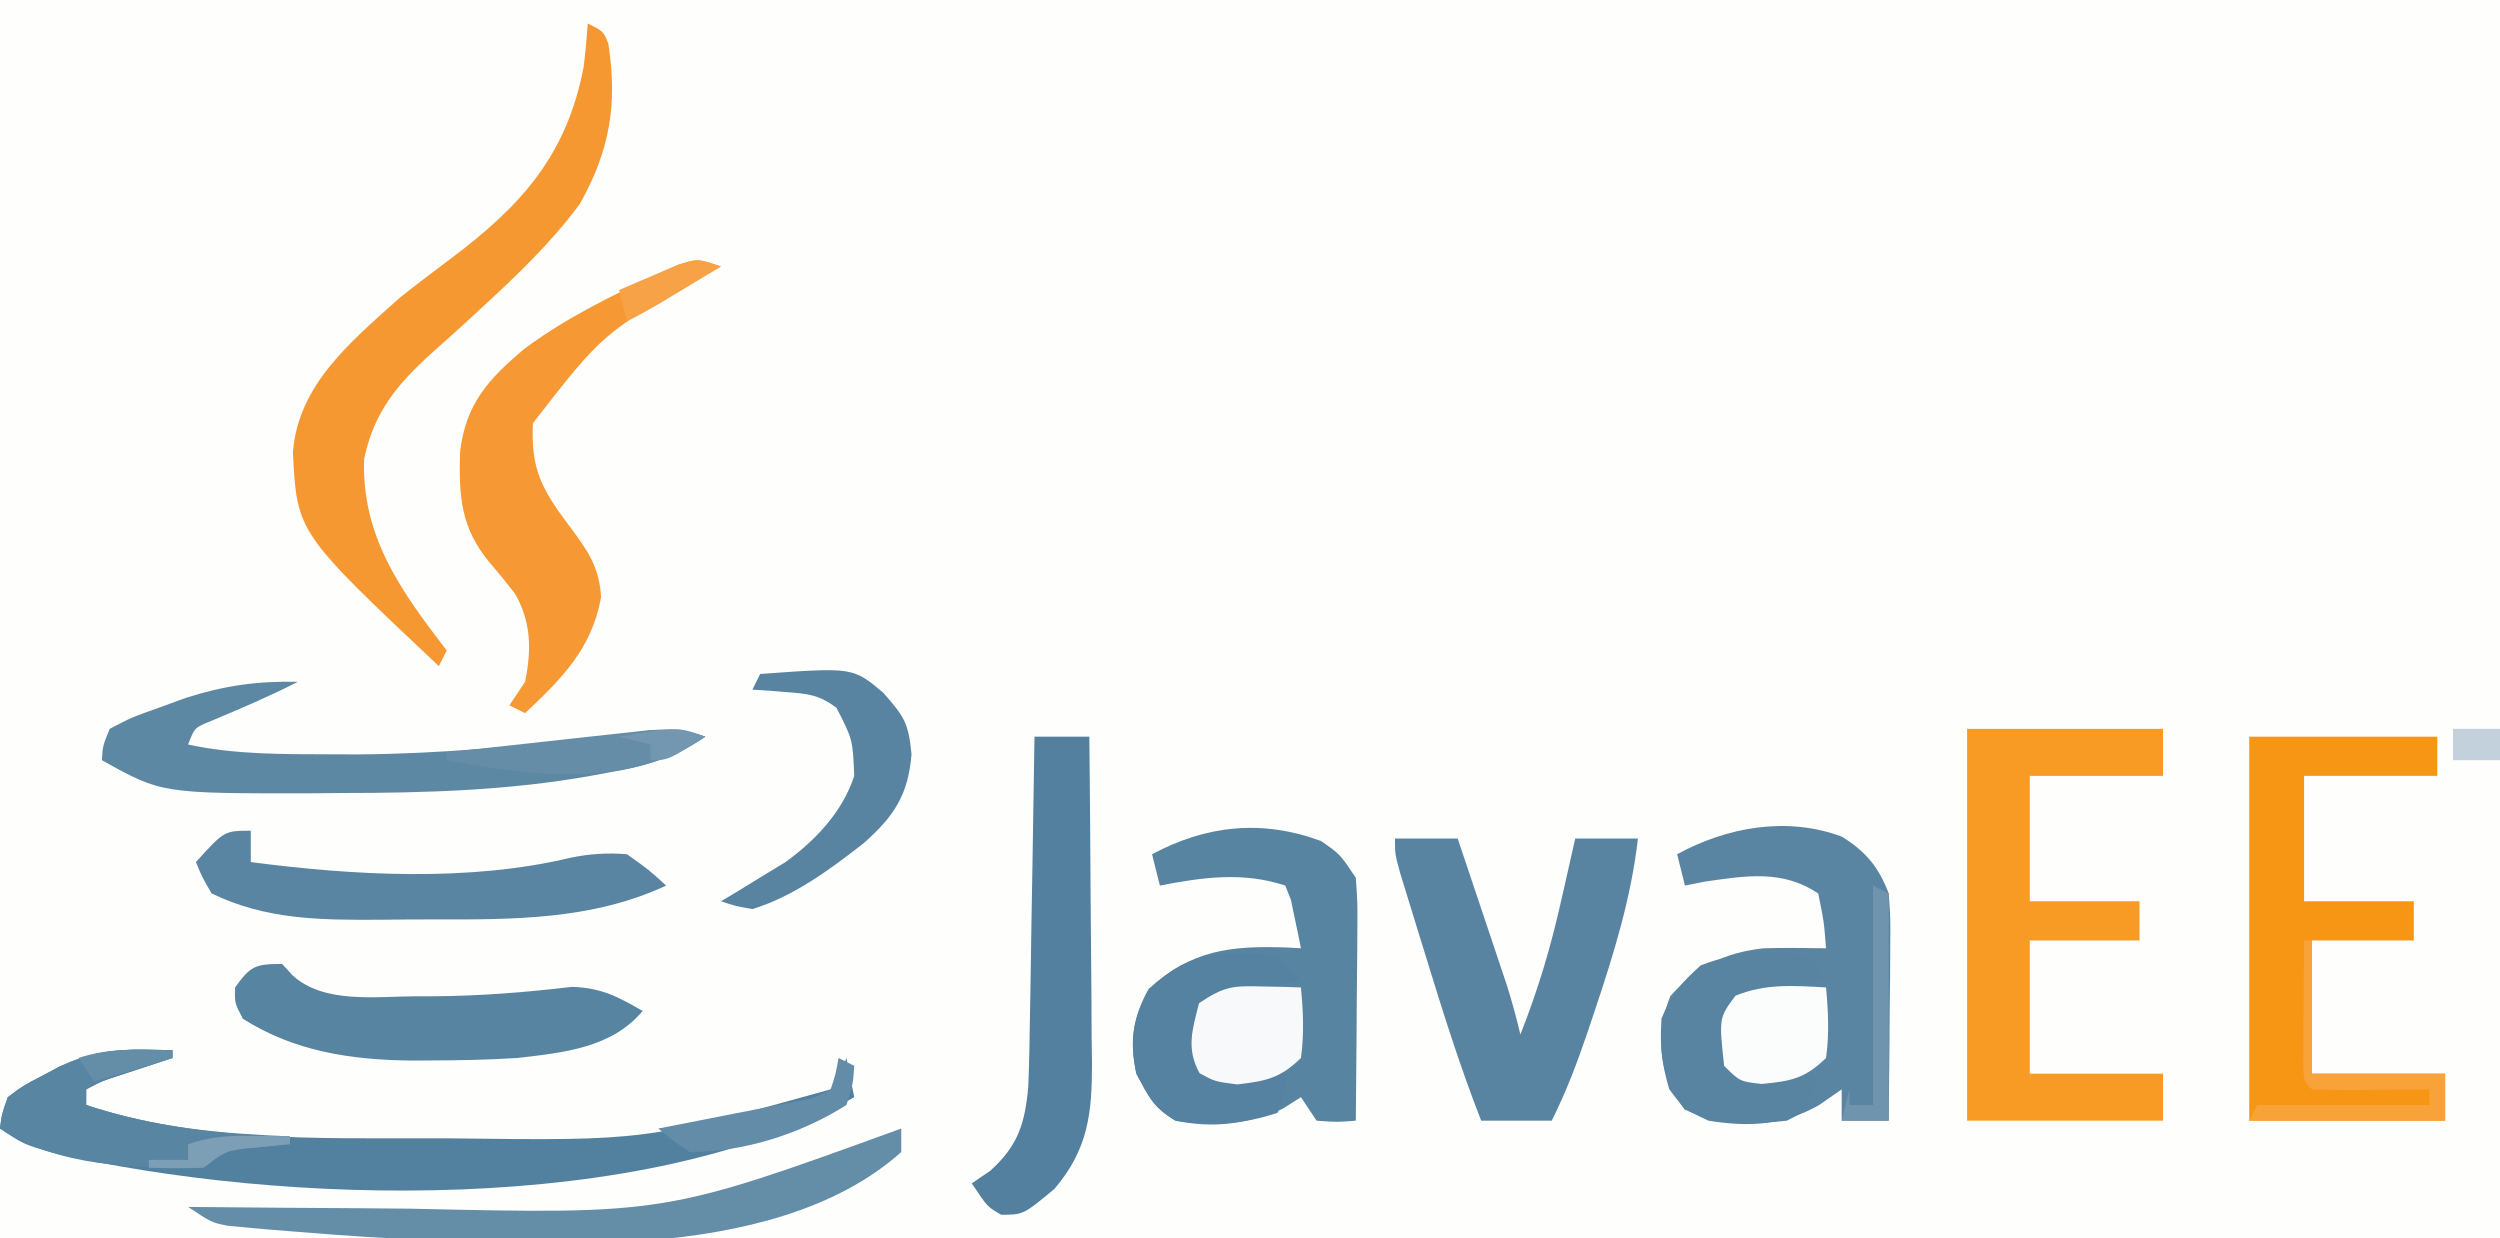 <?xml version="1.0" encoding="UTF-8"?>
<svg version="1.1" xmlns="http://www.w3.org/2000/svg" width="319" height="158">
<rect width="100%" height="100%" fill="#333333" stroke="none"/>
<path d="M0 0 C105.27 0 210.54 0 319 0 C319 52.14 319 104.28 319 158 C213.73 158 108.46 158 0 158 C0 105.86 0 53.72 0 0 Z " fill="#FEFEFD" transform="translate(0,0)"/>
<path d="M0 0 C3.06 1.902 4.71 3.925 5.965 7.238 C6.192 10.354 6.192 10.354 6.16 13.973 C6.154 15.268 6.147 16.564 6.141 17.898 C6.124 19.262 6.107 20.625 6.09 21.988 C6.08 23.367 6.071 24.746 6.062 26.125 C6.039 29.496 6.006 32.867 5.965 36.238 C3.985 36.238 2.005 36.238 -0.035 36.238 C-0.035 34.918 -0.035 33.598 -0.035 32.238 C-0.984 32.898 -1.933 33.558 -2.91 34.238 C-7.514 36.858 -11.859 37.07 -17.035 36.238 C-20.098 34.801 -20.098 34.801 -22.035 32.238 C-23.299 27.978 -23.538 24.524 -21.91 20.363 C-18.544 16.549 -15.056 14.822 -10.035 14.238 C-7.362 14.168 -4.71 14.193 -2.035 14.238 C-2.299 10.806 -2.299 10.806 -3.035 7.238 C-7.637 4.17 -12.263 4.985 -17.535 5.738 C-18.36 5.903 -19.185 6.068 -20.035 6.238 C-20.365 4.918 -20.695 3.598 -21.035 2.238 C-14.66 -1.239 -7.001 -2.62 0 0 Z " fill="#5A85A2" transform="translate(235.035,106.762)"/>
<path d="M0 0 C2.438 1.688 2.438 1.688 4.438 4.688 C4.665 7.874 4.665 7.874 4.633 11.762 C4.63 12.446 4.627 13.129 4.624 13.834 C4.613 16.014 4.588 18.195 4.562 20.375 C4.552 21.855 4.543 23.335 4.535 24.814 C4.513 28.439 4.479 32.063 4.438 35.688 C2.062 35.875 2.062 35.875 -0.562 35.688 C-1.222 34.697 -1.883 33.708 -2.562 32.688 C-3.346 33.182 -4.13 33.678 -4.938 34.188 C-9.606 36.119 -13.58 36.691 -18.562 35.688 C-21.39 33.968 -21.91 32.773 -23.562 29.688 C-24.44 25.632 -24.043 22.552 -22 18.875 C-16.469 13.911 -11.685 13.357 -4.504 13.582 C-3.863 13.617 -3.223 13.652 -2.562 13.688 C-2.817 12.372 -3.092 11.06 -3.375 9.75 C-3.526 9.019 -3.677 8.288 -3.832 7.535 C-4.194 6.621 -4.194 6.621 -4.562 5.688 C-9.907 3.906 -15.11 4.624 -20.562 5.688 C-20.892 4.367 -21.223 3.047 -21.562 1.688 C-14.579 -2.037 -7.51 -2.767 0 0 Z " fill="#5784A1" transform="translate(168.562,107.312)"/>
<path d="M0 0 C8.25 0 16.5 0 25 0 C25 1.98 25 3.96 25 6 C19.39 6 13.78 6 8 6 C8 11.28 8 16.56 8 22 C12.62 22 17.24 22 22 22 C22 23.65 22 25.3 22 27 C17.38 27 12.76 27 8 27 C8 32.61 8 38.22 8 44 C13.61 44 19.22 44 25 44 C25 45.98 25 47.96 25 50 C16.75 50 8.5 50 0 50 C0 33.5 0 17 0 0 Z " fill="#F89B24" transform="translate(251,93)"/>
<path d="M0 0 C7.92 0 15.84 0 24 0 C24 1.65 24 3.3 24 5 C18.39 5 12.78 5 7 5 C7 10.28 7 15.56 7 21 C11.62 21 16.24 21 21 21 C21 22.65 21 24.3 21 26 C16.71 26 12.42 26 8 26 C8 31.61 8 37.22 8 43 C13.61 43 19.22 43 25 43 C25 44.98 25 46.96 25 49 C16.75 49 8.5 49 0 49 C0 32.83 0 16.66 0 0 Z " fill="#F79614" transform="translate(287,94)"/>
<path d="M0 0 C2 1 2 1 2.625 2.562 C3.814 10.291 2.827 16.162 -1 23 C-4.718 28.052 -9.213 32.298 -13.816 36.531 C-14.485 37.146 -15.154 37.762 -15.843 38.396 C-17.172 39.608 -18.51 40.811 -19.859 42.003 C-24.291 46.004 -27.276 49.55 -28.539 55.57 C-28.872 65.463 -23.843 72.395 -18 80 C-18.33 80.66 -18.66 81.32 -19 82 C-37.108 64.947 -37.108 64.947 -37.625 54.75 C-36.991 46.071 -30.144 40.523 -24 35 C-21.805 33.246 -19.562 31.558 -17.312 29.875 C-8.455 23.202 -2.692 16.799 -0.535 5.582 C-0.296 3.728 -0.138 1.864 0 0 Z " fill="#F69832" transform="translate(75,3)"/>
<path d="M0 0 C2.64 0 5.28 0 8 0 C9.148 3.416 10.293 6.833 11.438 10.25 C11.763 11.218 12.088 12.186 12.424 13.184 C12.736 14.118 13.049 15.053 13.371 16.016 C13.659 16.874 13.947 17.733 14.244 18.618 C14.915 20.733 15.491 22.841 16 25 C18.225 19.389 19.877 13.886 21.188 8 C21.365 7.225 21.542 6.451 21.725 5.652 C22.155 3.769 22.578 1.885 23 0 C25.64 0 28.28 0 31 0 C30.127 7.61 27.921 14.705 25.5 21.938 C25.191 22.861 24.882 23.785 24.564 24.737 C23.225 28.668 21.864 32.272 20 36 C17.03 36 14.06 36 11 36 C8.252 28.979 6.019 21.832 3.812 14.625 C3.444 13.438 3.076 12.251 2.697 11.027 C2.35 9.897 2.002 8.766 1.645 7.602 C1.328 6.574 1.012 5.546 0.687 4.487 C0 2 0 2 0 0 Z " fill="#5884A2" transform="translate(178,107)"/>
<path d="M0 0 C1.856 0.031 1.856 0.031 3.75 0.062 C3.75 0.393 3.75 0.723 3.75 1.062 C2.81 1.37 2.81 1.37 1.852 1.684 C1.034 1.953 0.217 2.222 -0.625 2.5 C-1.437 2.767 -2.249 3.034 -3.086 3.309 C-5.26 4.014 -5.26 4.014 -7.25 5.062 C-7.25 5.723 -7.25 6.383 -7.25 7.062 C6.944 11.754 22.011 11.298 36.812 11.312 C38.022 11.315 38.022 11.315 39.256 11.317 C64.098 11.625 64.098 11.625 87.75 5.062 C89.065 3.055 89.065 3.055 89.75 1.062 C90.245 3.538 90.245 3.538 90.75 6.062 C64.191 21.231 17.731 19.938 -11.648 13.117 C-15.25 12.062 -15.25 12.062 -18.25 10.062 C-18.02 8.23 -18.02 8.23 -17.25 6.062 C-15.324 4.613 -15.324 4.613 -12.938 3.375 C-11.768 2.75 -11.768 2.75 -10.574 2.113 C-6.965 0.482 -3.948 -0.066 0 0 Z " fill="#52809F" transform="translate(18.25,133.938)"/>
<path d="M0 0 C-0.606 0.34 -1.212 0.681 -1.836 1.031 C-14.999 8.411 -14.999 8.411 -24 20 C-24.289 25.773 -22.891 28.423 -19.438 33 C-17.118 36.112 -15.478 38.316 -15.312 42.25 C-16.514 48.806 -20.267 52.53 -25 57 C-25.66 56.67 -26.32 56.34 -27 56 C-26.34 55.01 -25.68 54.02 -25 53 C-24.172 48.965 -24.204 45.392 -26.273 41.773 C-27.308 40.426 -28.379 39.107 -29.492 37.824 C-33.214 33.321 -33.445 29.458 -33.301 23.746 C-32.626 17.583 -29.66 14.319 -25 10.438 C-19.715 6.552 -13.965 3.691 -8 1 C-7.118 0.594 -6.237 0.188 -5.328 -0.23 C-3 -1 -3 -1 0 0 Z " fill="#F69833" transform="translate(92,34)"/>
<path d="M0 0 C2.31 0 4.62 0 7 0 C7.076 7.011 7.129 14.022 7.165 21.033 C7.18 23.417 7.2 25.801 7.226 28.185 C7.263 31.616 7.28 35.046 7.293 38.477 C7.308 39.539 7.324 40.602 7.34 41.697 C7.341 48.083 6.84 52.675 2.535 57.715 C-1.422 61 -1.422 61 -4.25 61 C-6 60 -6 60 -8 57 C-7.216 56.464 -6.433 55.928 -5.625 55.375 C-2.106 52.191 -1.21 49.378 -0.793 44.648 C-0.673 41.809 -0.619 38.975 -0.586 36.133 C-0.567 35.098 -0.547 34.063 -0.527 32.997 C-0.468 29.707 -0.421 26.416 -0.375 23.125 C-0.337 20.888 -0.298 18.651 -0.258 16.414 C-0.162 10.943 -0.077 5.472 0 0 Z " fill="#52809E" transform="translate(132,94)"/>
<path d="M0 0 C-3.618 1.854 -7.326 3.43 -11.074 5 C-13.169 5.848 -13.169 5.848 -14 8 C-8.012 9.291 -2.034 9.232 4.062 9.25 C5.232 9.254 6.401 9.258 7.606 9.262 C18.078 9.195 28.315 8.243 38.705 6.979 C39.863 6.841 41.022 6.702 42.215 6.559 C43.237 6.428 44.259 6.297 45.312 6.162 C47.84 6.01 49.611 6.22 52 7 C47.976 9.781 44.126 10.822 39.375 11.625 C38.727 11.746 38.078 11.867 37.41 11.992 C26.839 13.881 16.28 14.182 5.562 14.188 C4.33 14.2 3.097 14.212 1.826 14.225 C-17.38 14.255 -17.38 14.255 -25 10 C-24.891 8.168 -24.891 8.168 -24 6 C-21.234 4.551 -21.234 4.551 -17.75 3.312 C-16.041 2.688 -16.041 2.688 -14.297 2.051 C-9.37 0.481 -5.171 -0.12 0 0 Z " fill="#5D88A4" transform="translate(38,87)"/>
<path d="M0 0 C0.433 0.474 0.866 0.949 1.312 1.438 C5.256 5.089 11.896 4.156 17 4.125 C17.74 4.125 18.479 4.125 19.241 4.126 C25.198 4.093 31.032 3.627 36.949 2.926 C40.633 3.015 42.847 4.161 46 6 C42.042 10.742 35.86 11.317 30 12 C26.394 12.229 22.8 12.299 19.188 12.312 C17.863 12.321 17.863 12.321 16.512 12.329 C8.854 12.246 1.604 11.188 -5 7 C-6.062 5 -6.062 5 -6 3 C-4.049 0.268 -3.447 0 0 0 Z " fill="#5784A1" transform="translate(36,123)"/>
<path d="M0 0 C0 1.32 0 2.64 0 4 C13.138 5.723 27.882 6.548 40.844 3.438 C43.322 2.935 45.477 2.802 48 3 C50.812 5 50.812 5 53 7 C43.579 11.396 33.397 11.345 23.214 11.316 C20.938 11.313 18.664 11.336 16.389 11.361 C8.829 11.396 1.936 11.365 -5 8 C-6.223 5.892 -6.223 5.892 -7 4 C-3.375 0 -3.375 0 0 0 Z " fill="#5985A2" transform="translate(32,106)"/>
<path d="M0 0 C0 0.99 0 1.98 0 3 C-16.445 17.697 -47.907 14.888 -68.241 13.832 C-71.414 13.626 -74.581 13.387 -77.75 13.125 C-79.223 13.007 -79.223 13.007 -80.726 12.887 C-81.636 12.803 -82.547 12.719 -83.484 12.633 C-84.687 12.523 -84.687 12.523 -85.913 12.411 C-88 12 -88 12 -91 10 C-90.393 10.007 -89.786 10.013 -89.16 10.02 C-82.734 10.088 -76.308 10.132 -69.882 10.165 C-67.496 10.18 -65.111 10.2 -62.726 10.226 C-30.15 10.957 -30.15 10.957 0 0 Z " fill="#648DA8" transform="translate(115,144)"/>
<path d="M0 0 C0.66 0.99 1.32 1.98 2 3 C1.385 3.121 0.77 3.242 0.137 3.367 C-0.672 3.535 -1.48 3.702 -2.312 3.875 C-3.113 4.037 -3.914 4.2 -4.738 4.367 C-7.253 4.945 -7.253 4.945 -10 7 C-10.333 10.542 -10.333 10.542 -10 14 C-8.896 15.329 -8.896 15.329 -6.125 15.125 C-2.968 15.144 -2.968 15.144 0 14 C0.33 14.66 0.66 15.32 1 16 C-0.472 19.736 -0.472 19.736 -3 21 C-7.717 21.509 -11.728 21.597 -16.062 19.562 C-18.839 15.89 -19.277 12.551 -19 8 C-17.774 4.866 -16.469 3.425 -14 1.188 C-9.497 -0.595 -4.78 -0.785 0 0 Z " fill="#5884A1" transform="translate(231,122)"/>
<path d="M0 0 C0.857 -0.017 1.714 -0.034 2.598 -0.051 C4.938 0.312 4.938 0.312 7.938 3.312 C3.978 4.303 0.018 5.293 -4.062 6.312 C-4.739 9.716 -4.739 9.716 -5.062 13.312 C-3.186 15.629 -3.186 15.629 -0.125 15.5 C2.978 15.442 2.978 15.442 5.938 14.312 C5.938 18.312 5.938 18.312 4.938 20.312 C0.572 21.768 -3.51 22.059 -8.062 21.312 C-10.901 19.611 -11.411 18.394 -13.062 15.312 C-13.961 11.159 -13.557 8.125 -11.312 4.438 C-7.712 1.037 -4.944 0.022 0 0 Z " fill="#5582A0" transform="translate(158.062,121.688)"/>
<path d="M0 0 C1.856 0.031 1.856 0.031 3.75 0.062 C3.75 0.393 3.75 0.723 3.75 1.062 C2.81 1.37 2.81 1.37 1.852 1.684 C1.034 1.953 0.217 2.222 -0.625 2.5 C-1.437 2.767 -2.249 3.034 -3.086 3.309 C-5.26 4.014 -5.26 4.014 -7.25 5.062 C-7.25 5.723 -7.25 6.383 -7.25 7.062 C1.453 9.94 9.651 10.706 18.75 11.062 C18.75 11.393 18.75 11.723 18.75 12.062 C16.764 12.258 14.779 12.453 12.793 12.648 C10.45 12.989 10.45 12.989 7.75 15.062 C-0.84 15.185 -10.938 14.937 -18.25 10.062 C-18.02 8.23 -18.02 8.23 -17.25 6.062 C-15.324 4.613 -15.324 4.613 -12.938 3.375 C-11.768 2.75 -11.768 2.75 -10.574 2.113 C-6.965 0.482 -3.948 -0.066 0 0 Z " fill="#5885A2" transform="translate(18.25,133.938)"/>
<path d="M0 0 C11.825 -0.861 11.825 -0.861 15.688 2.375 C18.373 5.423 18.926 6.227 19.312 10.25 C18.882 15.422 17.105 18.133 13.234 21.566 C8.987 24.903 4.216 28.411 -1 30 C-3.234 29.598 -3.234 29.598 -5 29 C-4.252 28.553 -3.505 28.105 -2.734 27.645 C-1.75 27.04 -0.765 26.435 0.25 25.812 C1.225 25.221 2.199 24.629 3.203 24.02 C7.05 21.242 10.516 17.588 12 13 C11.807 8.358 11.807 8.358 9.742 4.328 C7.547 2.654 6.046 2.511 3.312 2.312 C2.504 2.247 1.696 2.181 0.863 2.113 C0.248 2.076 -0.366 2.039 -1 2 C-0.67 1.34 -0.34 0.68 0 0 Z " fill="#5884A2" transform="translate(97,86)"/>
<path d="M0 0 C0.901 0.018 1.802 0.036 2.73 0.055 C3.418 0.078 4.105 0.101 4.812 0.125 C5.1 3.176 5.239 6.083 4.812 9.125 C2.129 11.73 0.37 12.058 -3.312 12.5 C-6.188 12.125 -6.188 12.125 -8.125 11.062 C-9.854 7.909 -9.047 5.5 -8.188 2.125 C-4.874 -0.084 -3.843 -0.1 0 0 Z " fill="#F7F9FA" transform="translate(161.188,125.875)"/>
<path d="M0 0 C0.288 3.051 0.426 5.958 0 9 C-2.718 11.638 -4.447 11.946 -8.188 12.312 C-11 12 -11 12 -13 10 C-13.666 3.897 -13.666 3.897 -11.562 1.062 C-7.741 -0.522 -4.081 -0.235 0 0 Z " fill="#FBFCFC" transform="translate(233,126)"/>
<path d="M0 0 C0.33 0 0.66 0 1 0 C1 5.61 1 11.22 1 17 C6.61 17 12.22 17 18 17 C18 18.98 18 20.96 18 23 C9.75 23 1.5 23 -7 23 C-6.67 22.34 -6.34 21.68 -6 21 C1.26 21 8.52 21 16 21 C16 20.34 16 19.68 16 19 C14.393 19.017 14.393 19.017 12.754 19.035 C11.357 19.045 9.96 19.054 8.562 19.062 C7.855 19.071 7.148 19.079 6.42 19.088 C4.613 19.097 2.806 19.052 1 19 C0 18 0 18 -0.114 16.234 C-0.106 15.111 -0.106 15.111 -0.098 13.965 C-0.094 13.156 -0.091 12.347 -0.088 11.514 C-0.08 10.664 -0.071 9.813 -0.062 8.938 C-0.058 8.083 -0.053 7.229 -0.049 6.35 C-0.037 4.233 -0.019 2.117 0 0 Z " fill="#F8A23A" transform="translate(294,120)"/>
<path d="M0 0 C-10.114 6.724 -21.686 5.034 -33 3 C-33 2.67 -33 2.34 -33 2 C-28.944 1.545 -24.887 1.1 -20.83 0.663 C-19.45 0.514 -18.071 0.361 -16.692 0.206 C-14.707 -0.016 -12.721 -0.229 -10.734 -0.441 C-9.54 -0.572 -8.346 -0.703 -7.116 -0.838 C-4.399 -0.979 -2.548 -0.863 0 0 Z " fill="#658DA8" transform="translate(90,94)"/>
<path d="M0 0 C0.66 0.33 1.32 0.66 2 1 C2 10.57 2 20.14 2 30 C0.02 30 -1.96 30 -4 30 C-3.67 28.68 -3.34 27.36 -3 26 C-3 26.66 -3 27.32 -3 28 C-2.01 28 -1.02 28 0 28 C0 18.76 0 9.52 0 0 Z " fill="#6F95AE" transform="translate(239,113)"/>
<path d="M0 0 C0.66 0.33 1.32 0.66 2 1 C1.848 3.328 1.848 3.328 1 6 C-4.846 9.704 -12.076 12 -19 12 C-21.219 10.5 -21.219 10.5 -23 9 C-22.405 8.884 -21.809 8.768 -21.196 8.649 C-18.505 8.123 -15.815 7.593 -13.125 7.062 C-12.188 6.88 -11.251 6.698 -10.285 6.51 C-9.389 6.333 -8.493 6.155 -7.57 5.973 C-6.329 5.729 -6.329 5.729 -5.063 5.481 C-2.953 5.073 -2.953 5.073 -1 4 C-0.348 1.975 -0.348 1.975 0 0 Z " fill="#638CA8" transform="translate(107,135)"/>
<path d="M0 0 C-1.624 0.98 -3.25 1.959 -4.875 2.938 C-5.78 3.483 -6.685 4.028 -7.617 4.59 C-9.052 5.439 -10.509 6.254 -12 7 C-12.33 5.68 -12.66 4.36 -13 3 C-11.401 2.301 -9.795 1.616 -8.188 0.938 C-7.294 0.555 -6.401 0.172 -5.48 -0.223 C-3 -1 -3 -1 0 0 Z " fill="#F7A247" transform="translate(92,34)"/>
<path d="M0 0 C0.901 0.009 1.802 0.018 2.73 0.027 C3.418 0.039 4.105 0.051 4.812 0.062 C4.812 0.393 4.812 0.723 4.812 1.062 C1.834 1.355 1.834 1.355 -1.145 1.648 C-3.487 1.989 -3.487 1.989 -6.188 4.062 C-8.519 4.142 -10.856 4.15 -13.188 4.062 C-13.188 3.732 -13.188 3.402 -13.188 3.062 C-11.537 3.062 -9.887 3.062 -8.188 3.062 C-8.188 2.402 -8.188 1.742 -8.188 1.062 C-5.173 0.058 -3.146 -0.041 0 0 Z " fill="#7D9FB5" transform="translate(32.188,144.938)"/>
<path d="M0 0 C1.98 0 3.96 0 6 0 C6 1.32 6 2.64 6 4 C4.02 4 2.04 4 0 4 C0 2.68 0 1.36 0 0 Z " fill="#C3D1DC" transform="translate(313,93)"/>
<path d="M0 0 C0 0.33 0 0.66 0 1 C-4.95 2.485 -4.95 2.485 -10 4 C-10.66 3.01 -11.32 2.02 -12 1 C-8.019 -0.327 -4.15 -0.069 0 0 Z " fill="#648DA8" transform="translate(22,134)"/>
<path d="M0 0 C-4.75 3 -4.75 3 -7 3 C-7 2.34 -7 1.68 -7 1 C-8.32 0.67 -9.64 0.34 -11 0 C-3.571 -1.286 -3.571 -1.286 0 0 Z " fill="#7397B0" transform="translate(90,94)"/>
</svg>
